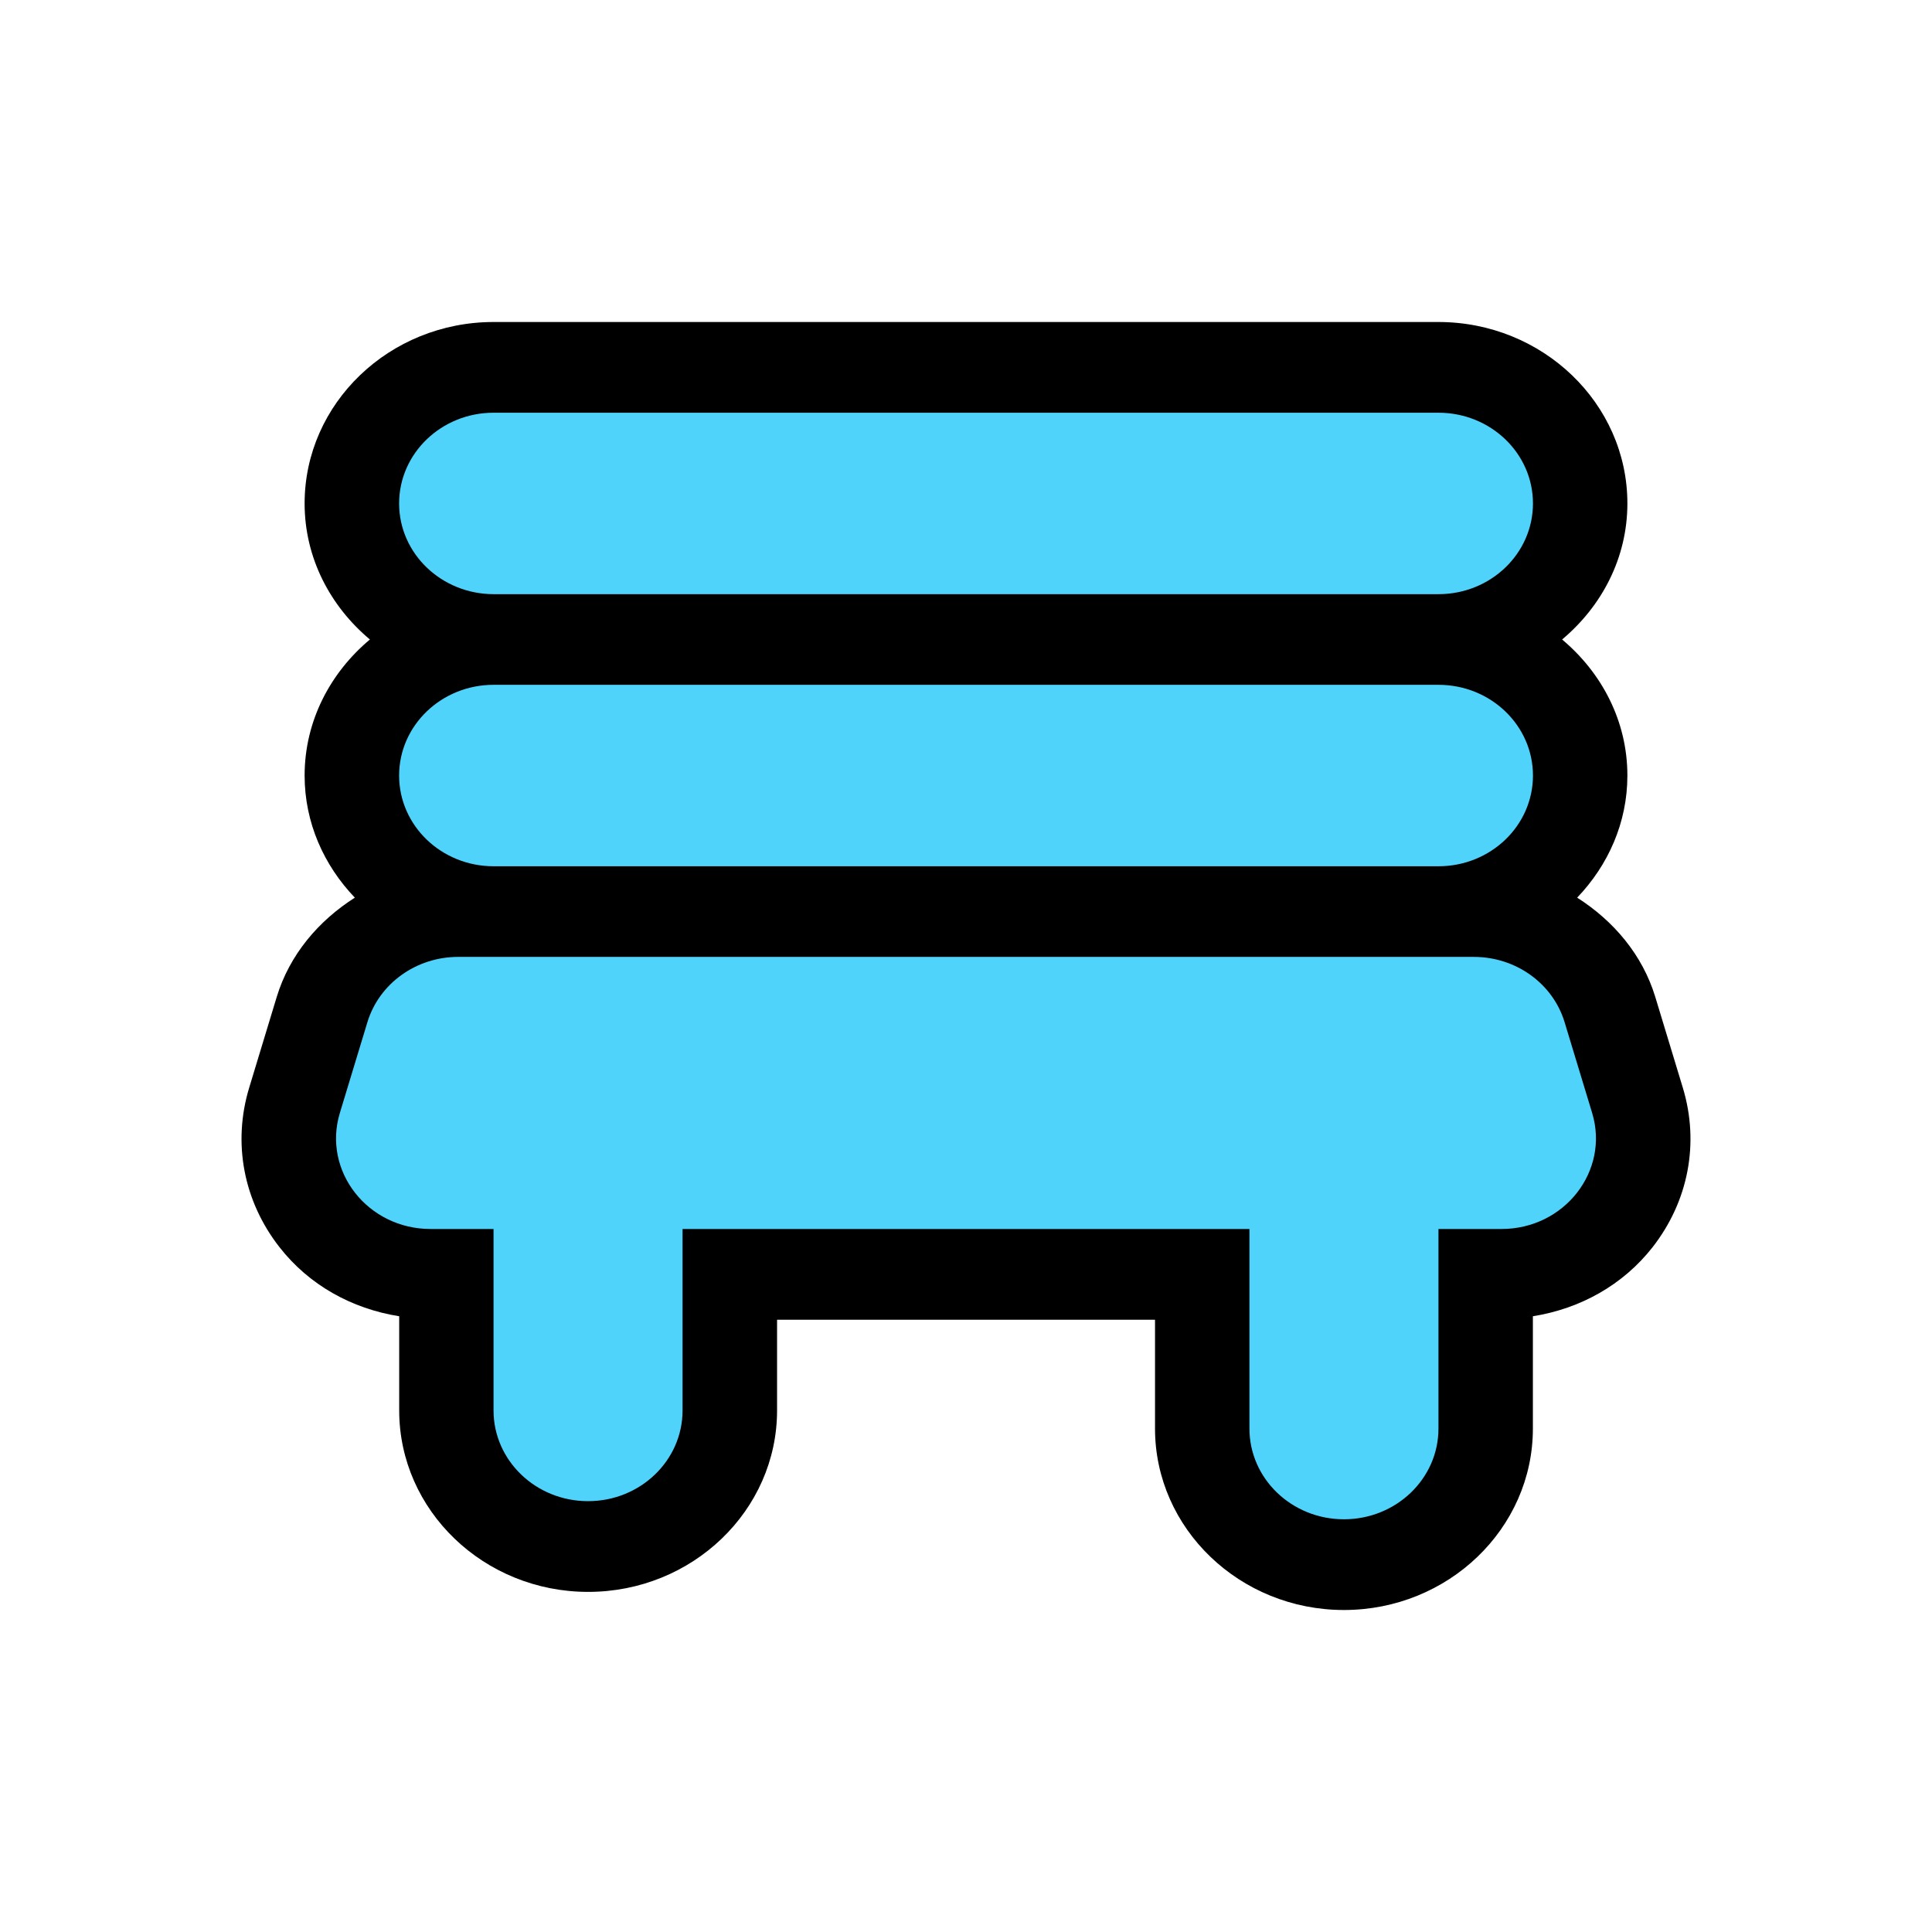 <?xml version="1.0" encoding="utf-8"?>
<!-- Generator: Adobe Illustrator 23.0.1, SVG Export Plug-In . SVG Version: 6.00 Build 0)  -->
<svg version="1.1" baseProfile="tiny" id="icons" xmlns="http://www.w3.org/2000/svg" xmlns:xlink="http://www.w3.org/1999/xlink"
	 x="0px" y="0px" width="24px" height="24px" viewBox="0 0 24 24" xml:space="preserve">
<path d="M20.904,13.51l-0.342-1.127c-0.159-0.522-0.517-0.944-0.97-1.232c0.384-0.401,0.624-0.931,0.624-1.517
	c0-0.676-0.318-1.277-0.811-1.69c0.493-0.413,0.811-1.014,0.811-1.69C20.216,5.011,19.163,4,17.868,4H6.132
	C4.837,4,3.784,5.011,3.784,6.254c0,0.676,0.318,1.277,0.811,1.69c-0.493,0.413-0.811,1.014-0.811,1.69
	c0,0.586,0.24,1.116,0.624,1.517c-0.453,0.288-0.811,0.71-0.97,1.232L3.096,13.51c-0.209,0.687-0.072,1.41,0.376,1.983
	c0.367,0.47,0.897,0.764,1.487,0.858v1.17c0,1.243,1.053,2.254,2.347,2.254s2.347-1.011,2.347-2.254v-1.127h4.695v1.352
	c0,1.243,1.053,2.254,2.347,2.254s2.347-1.011,2.347-2.254v-1.395c0.589-0.094,1.119-0.388,1.487-0.858
	C20.976,14.92,21.113,14.197,20.904,13.51z"/>
<path fill="#50D3FB" d="M19.778,13.825l-0.342-1.127c-0.146-0.481-0.605-0.811-1.127-0.811H5.691c-0.522,0-0.981,0.331-1.127,0.811
	l-0.342,1.127c-0.219,0.721,0.344,1.442,1.127,1.442h0.782v2.254c0,0.622,0.525,1.127,1.174,1.127s1.174-0.505,1.174-1.127v-2.254
	h7.042v2.479c0,0.622,0.525,1.127,1.174,1.127c0.648,0,1.174-0.504,1.174-1.127v-2.479h0.782
	C19.433,15.268,19.997,14.546,19.778,13.825z"/>
<path fill="#50D3FB" d="M4.958,6.254c0-0.622,0.525-1.127,1.174-1.127h11.737c0.648,0,1.174,0.504,1.174,1.127
	c0,0.622-0.525,1.127-1.174,1.127H6.132C5.483,7.38,4.958,6.876,4.958,6.254z"/>
<path fill="#50D3FB" d="M4.958,9.634c0-0.622,0.525-1.127,1.174-1.127h11.737c0.648,0,1.174,0.504,1.174,1.127
	c0,0.622-0.525,1.127-1.174,1.127H6.132C5.483,10.761,4.958,10.256,4.958,9.634z"/>
</svg>
